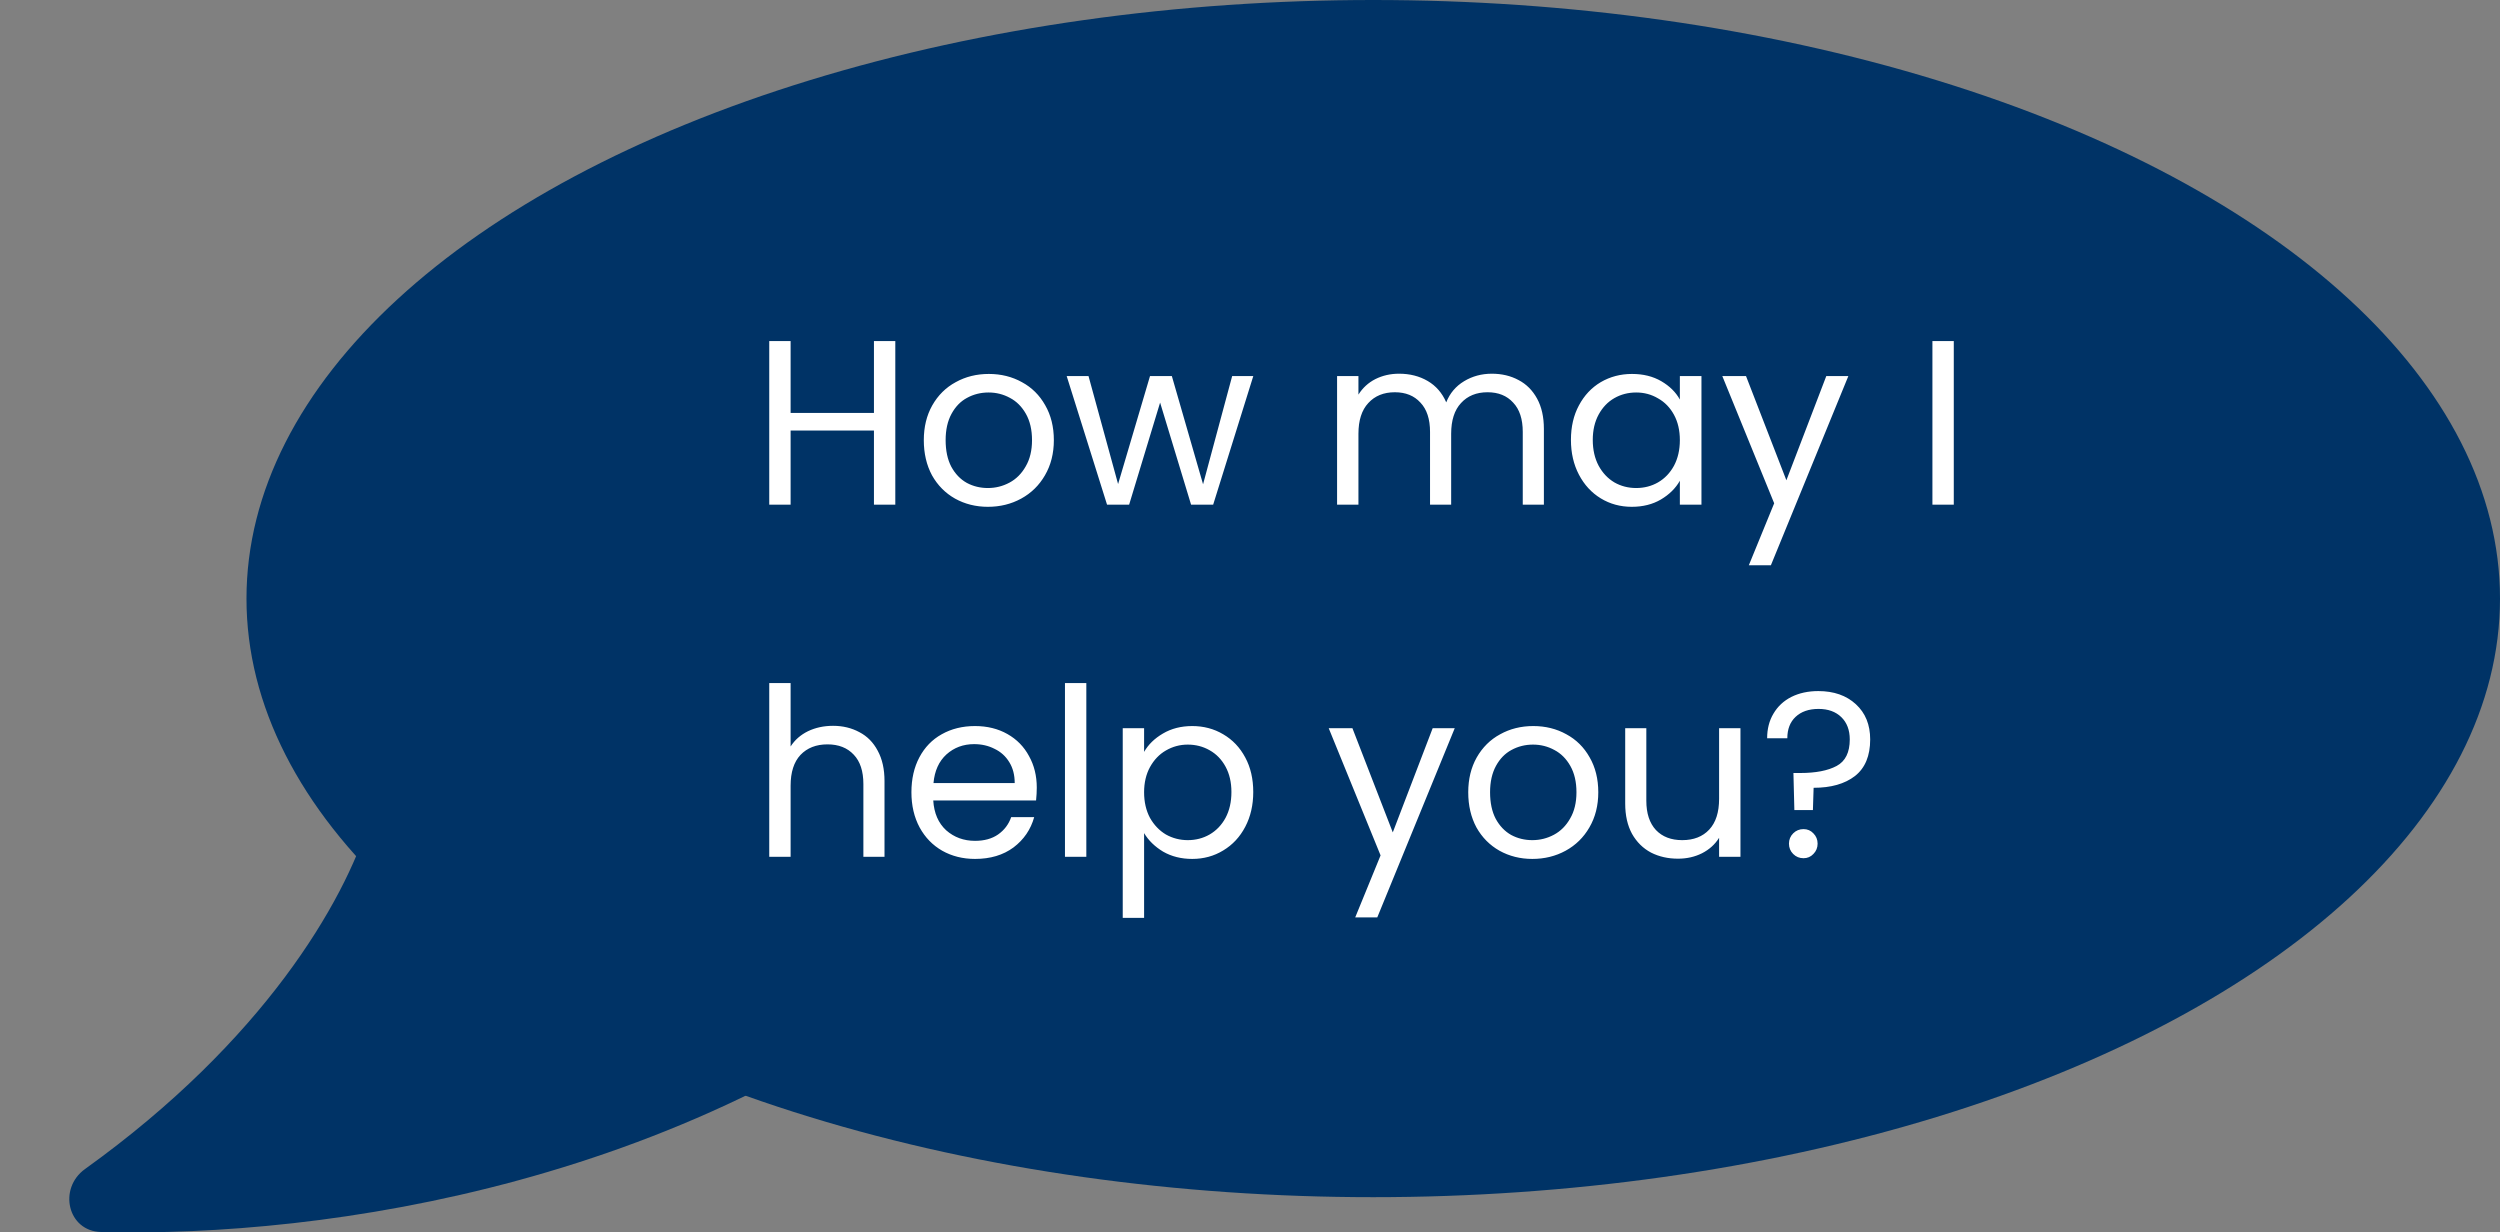 <svg width="213" height="105" viewBox="0 0 213 105" fill="none" xmlns="http://www.w3.org/2000/svg">
<rect x="0" y="0" width="213" height="105" fill="#808080" stroke="none"/>
<ellipse cx="117" cy="51" rx="96" ry="51" fill="#003366"/>
<path d="M7.243 99.602C22.549 88.615 29.3 76.84 31.441 69.989C31.944 68.38 33.517 67.229 35.18 67.507L82.166 75.359C84.589 75.764 85.496 78.729 83.626 80.322C59.424 100.937 27.677 105.446 8.605 104.967C5.76 104.895 4.931 101.262 7.243 99.602Z" fill="#003366"/>
<path d="M76.28 29.06V43H74.46V36.68H67.36V43H65.54V29.06H67.36V35.18H74.46V29.06H76.28ZM84.168 43.18C83.141 43.18 82.208 42.947 81.368 42.48C80.541 42.013 79.888 41.353 79.408 40.5C78.941 39.633 78.708 38.633 78.708 37.5C78.708 36.38 78.948 35.393 79.428 34.54C79.921 33.673 80.588 33.013 81.428 32.56C82.268 32.093 83.208 31.86 84.248 31.86C85.288 31.86 86.228 32.093 87.068 32.56C87.908 33.013 88.568 33.667 89.048 34.52C89.541 35.373 89.788 36.367 89.788 37.5C89.788 38.633 89.534 39.633 89.028 40.5C88.534 41.353 87.861 42.013 87.008 42.48C86.154 42.947 85.208 43.18 84.168 43.18ZM84.168 41.58C84.821 41.58 85.434 41.427 86.008 41.12C86.581 40.813 87.041 40.353 87.388 39.74C87.748 39.127 87.928 38.38 87.928 37.5C87.928 36.62 87.754 35.873 87.408 35.26C87.061 34.647 86.608 34.193 86.048 33.9C85.488 33.593 84.881 33.44 84.228 33.44C83.561 33.44 82.948 33.593 82.388 33.9C81.841 34.193 81.401 34.647 81.068 35.26C80.734 35.873 80.568 36.62 80.568 37.5C80.568 38.393 80.728 39.147 81.048 39.76C81.381 40.373 81.821 40.833 82.368 41.14C82.914 41.433 83.514 41.58 84.168 41.58ZM106.781 32.04L103.361 43H101.481L98.841 34.3L96.201 43H94.321L90.881 32.04H92.741L95.261 41.24L97.981 32.04H99.841L102.501 41.26L104.981 32.04H106.781ZM127.099 31.84C127.952 31.84 128.712 32.02 129.379 32.38C130.046 32.727 130.572 33.253 130.959 33.96C131.346 34.667 131.539 35.527 131.539 36.54V43H129.739V36.8C129.739 35.707 129.466 34.873 128.919 34.3C128.386 33.713 127.659 33.42 126.739 33.42C125.792 33.42 125.039 33.727 124.479 34.34C123.919 34.94 123.639 35.813 123.639 36.96V43H121.839V36.8C121.839 35.707 121.566 34.873 121.019 34.3C120.486 33.713 119.759 33.42 118.839 33.42C117.892 33.42 117.139 33.727 116.579 34.34C116.019 34.94 115.739 35.813 115.739 36.96V43H113.919V32.04H115.739V33.62C116.099 33.047 116.579 32.607 117.179 32.3C117.792 31.993 118.466 31.84 119.199 31.84C120.119 31.84 120.932 32.047 121.639 32.46C122.346 32.873 122.872 33.48 123.219 34.28C123.526 33.507 124.032 32.907 124.739 32.48C125.446 32.053 126.232 31.84 127.099 31.84ZM133.844 37.48C133.844 36.36 134.071 35.38 134.524 34.54C134.978 33.687 135.598 33.027 136.384 32.56C137.184 32.093 138.071 31.86 139.044 31.86C140.004 31.86 140.838 32.067 141.544 32.48C142.251 32.893 142.778 33.413 143.124 34.04V32.04H144.964V43H143.124V40.96C142.764 41.6 142.224 42.133 141.504 42.56C140.798 42.973 139.971 43.18 139.024 43.18C138.051 43.18 137.171 42.94 136.384 42.46C135.598 41.98 134.978 41.307 134.524 40.44C134.071 39.573 133.844 38.587 133.844 37.48ZM143.124 37.5C143.124 36.673 142.958 35.953 142.624 35.34C142.291 34.727 141.838 34.26 141.264 33.94C140.704 33.607 140.084 33.44 139.404 33.44C138.724 33.44 138.104 33.6 137.544 33.92C136.984 34.24 136.538 34.707 136.204 35.32C135.871 35.933 135.704 36.653 135.704 37.48C135.704 38.32 135.871 39.053 136.204 39.68C136.538 40.293 136.984 40.767 137.544 41.1C138.104 41.42 138.724 41.58 139.404 41.58C140.084 41.58 140.704 41.42 141.264 41.1C141.838 40.767 142.291 40.293 142.624 39.68C142.958 39.053 143.124 38.327 143.124 37.5ZM157.48 32.04L150.88 48.16H149L151.16 42.88L146.74 32.04H148.76L152.2 40.92L155.6 32.04H157.48ZM166.462 29.06V43H164.642V29.06H166.462ZM70.98 61.84C71.807 61.84 72.553 62.02 73.22 62.38C73.887 62.727 74.407 63.253 74.78 63.96C75.167 64.667 75.36 65.527 75.36 66.54V73H73.56V66.8C73.56 65.707 73.287 64.873 72.74 64.3C72.193 63.713 71.447 63.42 70.5 63.42C69.54 63.42 68.773 63.72 68.2 64.32C67.64 64.92 67.36 65.793 67.36 66.94V73H65.54V58.2H67.36V63.6C67.72 63.04 68.213 62.607 68.84 62.3C69.48 61.993 70.193 61.84 70.98 61.84ZM88.333 67.1C88.333 67.447 88.313 67.813 88.273 68.2H79.513C79.58 69.28 79.946 70.127 80.613 70.74C81.293 71.34 82.113 71.64 83.073 71.64C83.86 71.64 84.513 71.46 85.033 71.1C85.566 70.727 85.94 70.233 86.153 69.62H88.113C87.82 70.673 87.233 71.533 86.353 72.2C85.473 72.853 84.38 73.18 83.073 73.18C82.033 73.18 81.1 72.947 80.273 72.48C79.46 72.013 78.82 71.353 78.353 70.5C77.886 69.633 77.653 68.633 77.653 67.5C77.653 66.367 77.88 65.373 78.333 64.52C78.786 63.667 79.42 63.013 80.233 62.56C81.06 62.093 82.006 61.86 83.073 61.86C84.113 61.86 85.033 62.087 85.833 62.54C86.633 62.993 87.246 63.62 87.673 64.42C88.113 65.207 88.333 66.1 88.333 67.1ZM86.453 66.72C86.453 66.027 86.3 65.433 85.993 64.94C85.686 64.433 85.266 64.053 84.733 63.8C84.213 63.533 83.633 63.4 82.993 63.4C82.073 63.4 81.286 63.693 80.633 64.28C79.993 64.867 79.626 65.68 79.533 66.72H86.453ZM92.555 58.2V73H90.735V58.2H92.555ZM97.477 64.06C97.837 63.433 98.371 62.913 99.077 62.5C99.797 62.073 100.631 61.86 101.577 61.86C102.551 61.86 103.431 62.093 104.217 62.56C105.017 63.027 105.644 63.687 106.097 64.54C106.551 65.38 106.777 66.36 106.777 67.48C106.777 68.587 106.551 69.573 106.097 70.44C105.644 71.307 105.017 71.98 104.217 72.46C103.431 72.94 102.551 73.18 101.577 73.18C100.644 73.18 99.817 72.973 99.097 72.56C98.391 72.133 97.85 71.607 97.477 70.98V78.2H95.657V62.04H97.477V64.06ZM104.917 67.48C104.917 66.653 104.751 65.933 104.417 65.32C104.084 64.707 103.631 64.24 103.057 63.92C102.497 63.6 101.877 63.44 101.197 63.44C100.531 63.44 99.91 63.607 99.337 63.94C98.777 64.26 98.324 64.733 97.977 65.36C97.644 65.973 97.477 66.687 97.477 67.5C97.477 68.327 97.644 69.053 97.977 69.68C98.324 70.293 98.777 70.767 99.337 71.1C99.91 71.42 100.531 71.58 101.197 71.58C101.877 71.58 102.497 71.42 103.057 71.1C103.631 70.767 104.084 70.293 104.417 69.68C104.751 69.053 104.917 68.32 104.917 67.48ZM123.945 62.04L117.345 78.16H115.465L117.625 72.88L113.205 62.04H115.225L118.665 70.92L122.065 62.04H123.945ZM130.554 73.18C129.528 73.18 128.594 72.947 127.754 72.48C126.928 72.013 126.274 71.353 125.794 70.5C125.328 69.633 125.094 68.633 125.094 67.5C125.094 66.38 125.334 65.393 125.814 64.54C126.308 63.673 126.974 63.013 127.814 62.56C128.654 62.093 129.594 61.86 130.634 61.86C131.674 61.86 132.614 62.093 133.454 62.56C134.294 63.013 134.954 63.667 135.434 64.52C135.928 65.373 136.174 66.367 136.174 67.5C136.174 68.633 135.921 69.633 135.414 70.5C134.921 71.353 134.248 72.013 133.394 72.48C132.541 72.947 131.594 73.18 130.554 73.18ZM130.554 71.58C131.208 71.58 131.821 71.427 132.394 71.12C132.968 70.813 133.428 70.353 133.774 69.74C134.134 69.127 134.314 68.38 134.314 67.5C134.314 66.62 134.141 65.873 133.794 65.26C133.448 64.647 132.994 64.193 132.434 63.9C131.874 63.593 131.268 63.44 130.614 63.44C129.948 63.44 129.334 63.593 128.774 63.9C128.228 64.193 127.788 64.647 127.454 65.26C127.121 65.873 126.954 66.62 126.954 67.5C126.954 68.393 127.114 69.147 127.434 69.76C127.768 70.373 128.208 70.833 128.754 71.14C129.301 71.433 129.901 71.58 130.554 71.58ZM148.287 62.04V73H146.467V71.38C146.121 71.94 145.634 72.38 145.007 72.7C144.394 73.007 143.714 73.16 142.967 73.16C142.114 73.16 141.347 72.987 140.667 72.64C139.987 72.28 139.447 71.747 139.047 71.04C138.661 70.333 138.467 69.473 138.467 68.46V62.04H140.267V68.22C140.267 69.3 140.541 70.133 141.087 70.72C141.634 71.293 142.381 71.58 143.327 71.58C144.301 71.58 145.067 71.28 145.627 70.68C146.187 70.08 146.467 69.207 146.467 68.06V62.04H148.287ZM154.92 58.88C156.24 58.88 157.307 59.253 158.12 60C158.934 60.747 159.34 61.747 159.34 63C159.34 64.4 158.907 65.44 158.04 66.12C157.174 66.787 156 67.12 154.52 67.12L154.46 69.02H152.88L152.8 65.86H153.38C154.7 65.86 155.734 65.66 156.48 65.26C157.227 64.86 157.6 64.107 157.6 63C157.6 62.2 157.36 61.567 156.88 61.1C156.4 60.633 155.754 60.4 154.94 60.4C154.114 60.4 153.46 60.627 152.98 61.08C152.514 61.52 152.28 62.127 152.28 62.9H150.56C150.56 62.1 150.74 61.4 151.1 60.8C151.46 60.187 151.967 59.713 152.62 59.38C153.287 59.047 154.054 58.88 154.92 58.88ZM153.66 73.12C153.314 73.12 153.02 73 152.78 72.76C152.54 72.52 152.42 72.227 152.42 71.88C152.42 71.533 152.54 71.24 152.78 71C153.02 70.76 153.314 70.64 153.66 70.64C153.994 70.64 154.274 70.76 154.5 71C154.74 71.24 154.86 71.533 154.86 71.88C154.86 72.227 154.74 72.52 154.5 72.76C154.274 73 153.994 73.12 153.66 73.12Z" fill="white"/>
</svg>
